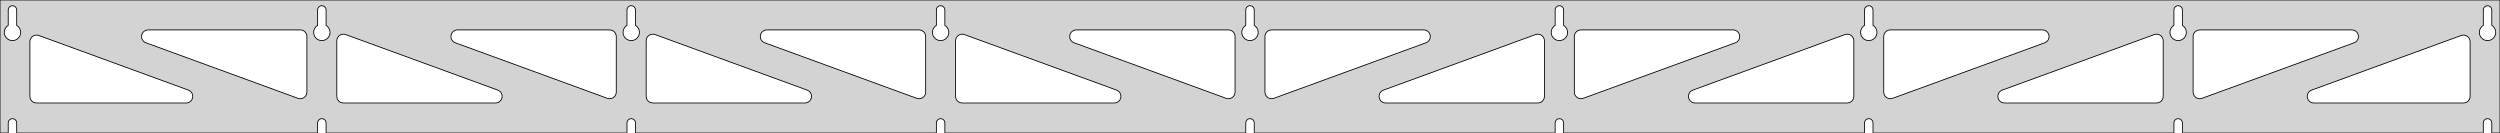 <?xml version="1.0" standalone="no"?>
<!DOCTYPE svg PUBLIC "-//W3C//DTD SVG 1.1//EN" "http://www.w3.org/Graphics/SVG/1.1/DTD/svg11.dtd">
<svg width="1505mm" height="80mm" viewBox="0 -80 1505 80" xmlns="http://www.w3.org/2000/svg" version="1.1">
<title>OpenSCAD Model</title>
<path d="
M 1505,-80 L 0,-80 L 0,-0 L 4.95,-0 L 4.95,-6 L 5.006,-6.53
 L 5.17,-7.037 L 5.437,-7.499 L 5.794,-7.895 L 6.225,-8.208 L 6.712,-8.425 L 7.233,-8.536
 L 7.767,-8.536 L 8.288,-8.425 L 8.775,-8.208 L 9.206,-7.895 L 9.563,-7.499 L 9.83,-7.037
 L 9.994,-6.53 L 10.05,-6 L 10.05,-0 L 191.2,-0 L 191.2,-6 L 191.256,-6.53
 L 191.42,-7.037 L 191.687,-7.499 L 192.044,-7.895 L 192.475,-8.208 L 192.962,-8.425 L 193.483,-8.536
 L 194.017,-8.536 L 194.538,-8.425 L 195.025,-8.208 L 195.456,-7.895 L 195.813,-7.499 L 196.08,-7.037
 L 196.244,-6.53 L 196.3,-6 L 196.3,-0 L 377.45,-0 L 377.45,-6 L 377.506,-6.53
 L 377.67,-7.037 L 377.937,-7.499 L 378.294,-7.895 L 378.725,-8.208 L 379.212,-8.425 L 379.733,-8.536
 L 380.267,-8.536 L 380.788,-8.425 L 381.275,-8.208 L 381.706,-7.895 L 382.063,-7.499 L 382.33,-7.037
 L 382.494,-6.53 L 382.55,-6 L 382.55,-0 L 563.7,-0 L 563.7,-6 L 563.756,-6.53
 L 563.92,-7.037 L 564.187,-7.499 L 564.544,-7.895 L 564.975,-8.208 L 565.462,-8.425 L 565.983,-8.536
 L 566.517,-8.536 L 567.038,-8.425 L 567.525,-8.208 L 567.956,-7.895 L 568.313,-7.499 L 568.58,-7.037
 L 568.744,-6.53 L 568.8,-6 L 568.8,-0 L 749.95,-0 L 749.95,-6 L 750.006,-6.53
 L 750.17,-7.037 L 750.437,-7.499 L 750.794,-7.895 L 751.225,-8.208 L 751.712,-8.425 L 752.233,-8.536
 L 752.767,-8.536 L 753.288,-8.425 L 753.775,-8.208 L 754.206,-7.895 L 754.563,-7.499 L 754.83,-7.037
 L 754.994,-6.53 L 755.05,-6 L 755.05,-0 L 936.2,-0 L 936.2,-6 L 936.256,-6.53
 L 936.42,-7.037 L 936.687,-7.499 L 937.044,-7.895 L 937.475,-8.208 L 937.962,-8.425 L 938.483,-8.536
 L 939.017,-8.536 L 939.538,-8.425 L 940.025,-8.208 L 940.456,-7.895 L 940.813,-7.499 L 941.08,-7.037
 L 941.244,-6.53 L 941.3,-6 L 941.3,-0 L 1122.45,-0 L 1122.45,-6 L 1122.51,-6.53
 L 1122.67,-7.037 L 1122.94,-7.499 L 1123.29,-7.895 L 1123.72,-8.208 L 1124.21,-8.425 L 1124.73,-8.536
 L 1125.27,-8.536 L 1125.79,-8.425 L 1126.27,-8.208 L 1126.71,-7.895 L 1127.06,-7.499 L 1127.33,-7.037
 L 1127.49,-6.53 L 1127.55,-6 L 1127.55,-0 L 1308.7,-0 L 1308.7,-6 L 1308.76,-6.53
 L 1308.92,-7.037 L 1309.19,-7.499 L 1309.54,-7.895 L 1309.97,-8.208 L 1310.46,-8.425 L 1310.98,-8.536
 L 1311.52,-8.536 L 1312.04,-8.425 L 1312.52,-8.208 L 1312.96,-7.895 L 1313.31,-7.499 L 1313.58,-7.037
 L 1313.74,-6.53 L 1313.8,-6 L 1313.8,-0 L 1494.95,-0 L 1494.95,-6 L 1495.01,-6.53
 L 1495.17,-7.037 L 1495.44,-7.499 L 1495.79,-7.895 L 1496.22,-8.208 L 1496.71,-8.425 L 1497.23,-8.536
 L 1497.77,-8.536 L 1498.29,-8.425 L 1498.77,-8.208 L 1499.21,-7.895 L 1499.56,-7.499 L 1499.83,-7.037
 L 1499.99,-6.53 L 1500.05,-6 L 1500.05,-0 L 1505,-0 z
M 193.236,-55.607 L 192.727,-55.688 L 192.23,-55.821 L 191.749,-56.005 L 191.29,-56.239 L 190.858,-56.52
 L 190.458,-56.844 L 190.094,-57.208 L 189.77,-57.608 L 189.489,-58.04 L 189.255,-58.499 L 189.071,-58.98
 L 188.938,-59.477 L 188.857,-59.986 L 188.83,-60.5 L 188.857,-61.014 L 188.938,-61.523 L 189.071,-62.02
 L 189.255,-62.501 L 189.489,-62.96 L 189.77,-63.392 L 190.094,-63.792 L 190.458,-64.156 L 190.858,-64.48
 L 191.2,-64.702 L 191.2,-74 L 191.256,-74.53 L 191.42,-75.037 L 191.687,-75.499 L 192.044,-75.895
 L 192.475,-76.208 L 192.962,-76.425 L 193.483,-76.536 L 194.017,-76.536 L 194.538,-76.425 L 195.025,-76.208
 L 195.456,-75.895 L 195.813,-75.499 L 196.08,-75.037 L 196.244,-74.53 L 196.3,-74 L 196.3,-64.702
 L 196.642,-64.48 L 197.042,-64.156 L 197.406,-63.792 L 197.73,-63.392 L 198.011,-62.96 L 198.245,-62.501
 L 198.429,-62.02 L 198.562,-61.523 L 198.643,-61.014 L 198.67,-60.5 L 198.643,-59.986 L 198.562,-59.477
 L 198.429,-58.98 L 198.245,-58.499 L 198.011,-58.04 L 197.73,-57.608 L 197.406,-57.208 L 197.042,-56.844
 L 196.642,-56.52 L 196.21,-56.239 L 195.751,-56.005 L 195.27,-55.821 L 194.773,-55.688 L 194.264,-55.607
 L 193.75,-55.58 z
M 1124.49,-55.607 L 1123.98,-55.688 L 1123.48,-55.821 L 1123,-56.005 L 1122.54,-56.239 L 1122.11,-56.52
 L 1121.71,-56.844 L 1121.34,-57.208 L 1121.02,-57.608 L 1120.74,-58.04 L 1120.51,-58.499 L 1120.32,-58.98
 L 1120.19,-59.477 L 1120.11,-59.986 L 1120.08,-60.5 L 1120.11,-61.014 L 1120.19,-61.523 L 1120.32,-62.02
 L 1120.51,-62.501 L 1120.74,-62.96 L 1121.02,-63.392 L 1121.34,-63.792 L 1121.71,-64.156 L 1122.11,-64.48
 L 1122.45,-64.702 L 1122.45,-74 L 1122.51,-74.53 L 1122.67,-75.037 L 1122.94,-75.499 L 1123.29,-75.895
 L 1123.73,-76.208 L 1124.21,-76.425 L 1124.73,-76.536 L 1125.27,-76.536 L 1125.79,-76.425 L 1126.27,-76.208
 L 1126.71,-75.895 L 1127.06,-75.499 L 1127.33,-75.037 L 1127.49,-74.53 L 1127.55,-74 L 1127.55,-64.702
 L 1127.89,-64.48 L 1128.29,-64.156 L 1128.66,-63.792 L 1128.98,-63.392 L 1129.26,-62.96 L 1129.49,-62.501
 L 1129.68,-62.02 L 1129.81,-61.523 L 1129.89,-61.014 L 1129.92,-60.5 L 1129.89,-59.986 L 1129.81,-59.477
 L 1129.68,-58.98 L 1129.49,-58.499 L 1129.26,-58.04 L 1128.98,-57.608 L 1128.66,-57.208 L 1128.29,-56.844
 L 1127.89,-56.52 L 1127.46,-56.239 L 1127,-56.005 L 1126.52,-55.821 L 1126.02,-55.688 L 1125.51,-55.607
 L 1125,-55.58 z
M 938.236,-55.607 L 937.727,-55.688 L 937.23,-55.821 L 936.749,-56.005 L 936.29,-56.239 L 935.858,-56.52
 L 935.458,-56.844 L 935.094,-57.208 L 934.77,-57.608 L 934.489,-58.04 L 934.255,-58.499 L 934.071,-58.98
 L 933.938,-59.477 L 933.857,-59.986 L 933.83,-60.5 L 933.857,-61.014 L 933.938,-61.523 L 934.071,-62.02
 L 934.255,-62.501 L 934.489,-62.96 L 934.77,-63.392 L 935.094,-63.792 L 935.458,-64.156 L 935.858,-64.48
 L 936.2,-64.702 L 936.2,-74 L 936.256,-74.53 L 936.42,-75.037 L 936.687,-75.499 L 937.044,-75.895
 L 937.475,-76.208 L 937.962,-76.425 L 938.483,-76.536 L 939.017,-76.536 L 939.538,-76.425 L 940.025,-76.208
 L 940.456,-75.895 L 940.813,-75.499 L 941.08,-75.037 L 941.244,-74.53 L 941.3,-74 L 941.3,-64.702
 L 941.642,-64.48 L 942.042,-64.156 L 942.406,-63.792 L 942.73,-63.392 L 943.011,-62.96 L 943.245,-62.501
 L 943.429,-62.02 L 943.562,-61.523 L 943.643,-61.014 L 943.67,-60.5 L 943.643,-59.986 L 943.562,-59.477
 L 943.429,-58.98 L 943.245,-58.499 L 943.011,-58.04 L 942.73,-57.608 L 942.406,-57.208 L 942.042,-56.844
 L 941.642,-56.52 L 941.21,-56.239 L 940.751,-56.005 L 940.27,-55.821 L 939.773,-55.688 L 939.264,-55.607
 L 938.75,-55.58 z
M 6.986,-55.607 L 6.477,-55.688 L 5.98,-55.821 L 5.499,-56.005 L 5.04,-56.239 L 4.608,-56.52
 L 4.208,-56.844 L 3.844,-57.208 L 3.52,-57.608 L 3.239,-58.04 L 3.005,-58.499 L 2.821,-58.98
 L 2.688,-59.477 L 2.607,-59.986 L 2.58,-60.5 L 2.607,-61.014 L 2.688,-61.523 L 2.821,-62.02
 L 3.005,-62.501 L 3.239,-62.96 L 3.52,-63.392 L 3.844,-63.792 L 4.208,-64.156 L 4.608,-64.48
 L 4.95,-64.702 L 4.95,-74 L 5.006,-74.53 L 5.17,-75.037 L 5.437,-75.499 L 5.794,-75.895
 L 6.225,-76.208 L 6.712,-76.425 L 7.233,-76.536 L 7.767,-76.536 L 8.288,-76.425 L 8.775,-76.208
 L 9.206,-75.895 L 9.563,-75.499 L 9.83,-75.037 L 9.994,-74.53 L 10.05,-74 L 10.05,-64.702
 L 10.392,-64.48 L 10.792,-64.156 L 11.156,-63.792 L 11.48,-63.392 L 11.761,-62.96 L 11.995,-62.501
 L 12.179,-62.02 L 12.312,-61.523 L 12.393,-61.014 L 12.42,-60.5 L 12.393,-59.986 L 12.312,-59.477
 L 12.179,-58.98 L 11.995,-58.499 L 11.761,-58.04 L 11.48,-57.608 L 11.156,-57.208 L 10.792,-56.844
 L 10.392,-56.52 L 9.96,-56.239 L 9.501,-56.005 L 9.02,-55.821 L 8.523,-55.688 L 8.014,-55.607
 L 7.5,-55.58 z
M 751.986,-55.607 L 751.477,-55.688 L 750.98,-55.821 L 750.499,-56.005 L 750.04,-56.239 L 749.608,-56.52
 L 749.208,-56.844 L 748.844,-57.208 L 748.52,-57.608 L 748.239,-58.04 L 748.005,-58.499 L 747.821,-58.98
 L 747.688,-59.477 L 747.607,-59.986 L 747.58,-60.5 L 747.607,-61.014 L 747.688,-61.523 L 747.821,-62.02
 L 748.005,-62.501 L 748.239,-62.96 L 748.52,-63.392 L 748.844,-63.792 L 749.208,-64.156 L 749.608,-64.48
 L 749.95,-64.702 L 749.95,-74 L 750.006,-74.53 L 750.17,-75.037 L 750.437,-75.499 L 750.794,-75.895
 L 751.225,-76.208 L 751.712,-76.425 L 752.233,-76.536 L 752.767,-76.536 L 753.288,-76.425 L 753.775,-76.208
 L 754.206,-75.895 L 754.563,-75.499 L 754.83,-75.037 L 754.994,-74.53 L 755.05,-74 L 755.05,-64.702
 L 755.392,-64.48 L 755.792,-64.156 L 756.156,-63.792 L 756.48,-63.392 L 756.761,-62.96 L 756.995,-62.501
 L 757.179,-62.02 L 757.312,-61.523 L 757.393,-61.014 L 757.42,-60.5 L 757.393,-59.986 L 757.312,-59.477
 L 757.179,-58.98 L 756.995,-58.499 L 756.761,-58.04 L 756.48,-57.608 L 756.156,-57.208 L 755.792,-56.844
 L 755.392,-56.52 L 754.96,-56.239 L 754.501,-56.005 L 754.02,-55.821 L 753.523,-55.688 L 753.014,-55.607
 L 752.5,-55.58 z
M 1310.74,-55.607 L 1310.23,-55.688 L 1309.73,-55.821 L 1309.25,-56.005 L 1308.79,-56.239 L 1308.36,-56.52
 L 1307.96,-56.844 L 1307.59,-57.208 L 1307.27,-57.608 L 1306.99,-58.04 L 1306.76,-58.499 L 1306.57,-58.98
 L 1306.44,-59.477 L 1306.36,-59.986 L 1306.33,-60.5 L 1306.36,-61.014 L 1306.44,-61.523 L 1306.57,-62.02
 L 1306.76,-62.501 L 1306.99,-62.96 L 1307.27,-63.392 L 1307.59,-63.792 L 1307.96,-64.156 L 1308.36,-64.48
 L 1308.7,-64.702 L 1308.7,-74 L 1308.76,-74.53 L 1308.92,-75.037 L 1309.19,-75.499 L 1309.54,-75.895
 L 1309.98,-76.208 L 1310.46,-76.425 L 1310.98,-76.536 L 1311.52,-76.536 L 1312.04,-76.425 L 1312.52,-76.208
 L 1312.96,-75.895 L 1313.31,-75.499 L 1313.58,-75.037 L 1313.74,-74.53 L 1313.8,-74 L 1313.8,-64.702
 L 1314.14,-64.48 L 1314.54,-64.156 L 1314.91,-63.792 L 1315.23,-63.392 L 1315.51,-62.96 L 1315.74,-62.501
 L 1315.93,-62.02 L 1316.06,-61.523 L 1316.14,-61.014 L 1316.17,-60.5 L 1316.14,-59.986 L 1316.06,-59.477
 L 1315.93,-58.98 L 1315.74,-58.499 L 1315.51,-58.04 L 1315.23,-57.608 L 1314.91,-57.208 L 1314.54,-56.844
 L 1314.14,-56.52 L 1313.71,-56.239 L 1313.25,-56.005 L 1312.77,-55.821 L 1312.27,-55.688 L 1311.76,-55.607
 L 1311.25,-55.58 z
M 565.736,-55.607 L 565.227,-55.688 L 564.73,-55.821 L 564.249,-56.005 L 563.79,-56.239 L 563.358,-56.52
 L 562.958,-56.844 L 562.594,-57.208 L 562.27,-57.608 L 561.989,-58.04 L 561.755,-58.499 L 561.571,-58.98
 L 561.438,-59.477 L 561.357,-59.986 L 561.33,-60.5 L 561.357,-61.014 L 561.438,-61.523 L 561.571,-62.02
 L 561.755,-62.501 L 561.989,-62.96 L 562.27,-63.392 L 562.594,-63.792 L 562.958,-64.156 L 563.358,-64.48
 L 563.7,-64.702 L 563.7,-74 L 563.756,-74.53 L 563.92,-75.037 L 564.187,-75.499 L 564.544,-75.895
 L 564.975,-76.208 L 565.462,-76.425 L 565.983,-76.536 L 566.517,-76.536 L 567.038,-76.425 L 567.525,-76.208
 L 567.956,-75.895 L 568.313,-75.499 L 568.58,-75.037 L 568.744,-74.53 L 568.8,-74 L 568.8,-64.702
 L 569.142,-64.48 L 569.542,-64.156 L 569.906,-63.792 L 570.23,-63.392 L 570.511,-62.96 L 570.745,-62.501
 L 570.929,-62.02 L 571.062,-61.523 L 571.143,-61.014 L 571.17,-60.5 L 571.143,-59.986 L 571.062,-59.477
 L 570.929,-58.98 L 570.745,-58.499 L 570.511,-58.04 L 570.23,-57.608 L 569.906,-57.208 L 569.542,-56.844
 L 569.142,-56.52 L 568.71,-56.239 L 568.251,-56.005 L 567.77,-55.821 L 567.273,-55.688 L 566.764,-55.607
 L 566.25,-55.58 z
M 379.486,-55.607 L 378.977,-55.688 L 378.48,-55.821 L 377.999,-56.005 L 377.54,-56.239 L 377.108,-56.52
 L 376.708,-56.844 L 376.344,-57.208 L 376.02,-57.608 L 375.739,-58.04 L 375.505,-58.499 L 375.321,-58.98
 L 375.188,-59.477 L 375.107,-59.986 L 375.08,-60.5 L 375.107,-61.014 L 375.188,-61.523 L 375.321,-62.02
 L 375.505,-62.501 L 375.739,-62.96 L 376.02,-63.392 L 376.344,-63.792 L 376.708,-64.156 L 377.108,-64.48
 L 377.45,-64.702 L 377.45,-74 L 377.506,-74.53 L 377.67,-75.037 L 377.937,-75.499 L 378.294,-75.895
 L 378.725,-76.208 L 379.212,-76.425 L 379.733,-76.536 L 380.267,-76.536 L 380.788,-76.425 L 381.275,-76.208
 L 381.706,-75.895 L 382.063,-75.499 L 382.33,-75.037 L 382.494,-74.53 L 382.55,-74 L 382.55,-64.702
 L 382.892,-64.48 L 383.292,-64.156 L 383.656,-63.792 L 383.98,-63.392 L 384.261,-62.96 L 384.495,-62.501
 L 384.679,-62.02 L 384.812,-61.523 L 384.893,-61.014 L 384.92,-60.5 L 384.893,-59.986 L 384.812,-59.477
 L 384.679,-58.98 L 384.495,-58.499 L 384.261,-58.04 L 383.98,-57.608 L 383.656,-57.208 L 383.292,-56.844
 L 382.892,-56.52 L 382.46,-56.239 L 382.001,-56.005 L 381.52,-55.821 L 381.023,-55.688 L 380.514,-55.607
 L 380,-55.58 z
M 1496.99,-55.607 L 1496.48,-55.688 L 1495.98,-55.821 L 1495.5,-56.005 L 1495.04,-56.239 L 1494.61,-56.52
 L 1494.21,-56.844 L 1493.84,-57.208 L 1493.52,-57.608 L 1493.24,-58.04 L 1493.01,-58.499 L 1492.82,-58.98
 L 1492.69,-59.477 L 1492.61,-59.986 L 1492.58,-60.5 L 1492.61,-61.014 L 1492.69,-61.523 L 1492.82,-62.02
 L 1493.01,-62.501 L 1493.24,-62.96 L 1493.52,-63.392 L 1493.84,-63.792 L 1494.21,-64.156 L 1494.61,-64.48
 L 1494.95,-64.702 L 1494.95,-74 L 1495.01,-74.53 L 1495.17,-75.037 L 1495.44,-75.499 L 1495.79,-75.895
 L 1496.23,-76.208 L 1496.71,-76.425 L 1497.23,-76.536 L 1497.77,-76.536 L 1498.29,-76.425 L 1498.77,-76.208
 L 1499.21,-75.895 L 1499.56,-75.499 L 1499.83,-75.037 L 1499.99,-74.53 L 1500.05,-74 L 1500.05,-64.702
 L 1500.39,-64.48 L 1500.79,-64.156 L 1501.16,-63.792 L 1501.48,-63.392 L 1501.76,-62.96 L 1501.99,-62.501
 L 1502.18,-62.02 L 1502.31,-61.523 L 1502.39,-61.014 L 1502.42,-60.5 L 1502.39,-59.986 L 1502.31,-59.477
 L 1502.18,-58.98 L 1501.99,-58.499 L 1501.76,-58.04 L 1501.48,-57.608 L 1501.16,-57.208 L 1500.79,-56.844
 L 1500.39,-56.52 L 1499.96,-56.239 L 1499.5,-56.005 L 1499.02,-55.821 L 1498.52,-55.688 L 1498.01,-55.607
 L 1497.5,-55.58 z
M 366.439,-20.616 L 365.628,-20.819 L 274.083,-54.243 L 273.103,-54.764 L 272.482,-55.324 L 271.991,-56
 L 271.65,-56.764 L 271.477,-57.582 L 271.477,-58.418 L 271.65,-59.236 L 271.991,-60 L 272.482,-60.676
 L 273.103,-61.236 L 273.828,-61.654 L 274.623,-61.913 L 275.455,-62 L 367,-62 L 368.236,-61.804
 L 369,-61.464 L 369.677,-60.973 L 370.236,-60.351 L 370.654,-59.627 L 370.913,-58.832 L 371,-58
 L 371,-24.577 L 370.88,-23.605 L 370.593,-22.82 L 370.15,-22.111 L 369.568,-21.51 L 368.874,-21.043
 L 368.099,-20.731 L 367.275,-20.586 z
M 552.689,-20.616 L 551.878,-20.819 L 460.333,-54.243 L 459.353,-54.764 L 458.732,-55.324 L 458.241,-56
 L 457.9,-56.764 L 457.727,-57.582 L 457.727,-58.418 L 457.9,-59.236 L 458.241,-60 L 458.732,-60.676
 L 459.353,-61.236 L 460.078,-61.654 L 460.873,-61.913 L 461.705,-62 L 553.25,-62 L 554.486,-61.804
 L 555.25,-61.464 L 555.927,-60.973 L 556.486,-60.351 L 556.904,-59.627 L 557.163,-58.832 L 557.25,-58
 L 557.25,-24.577 L 557.13,-23.605 L 556.843,-22.82 L 556.4,-22.111 L 555.818,-21.51 L 555.124,-21.043
 L 554.349,-20.731 L 553.525,-20.586 z
M 1323.15,-20.731 L 1322.38,-21.043 L 1321.68,-21.51 L 1321.1,-22.111 L 1320.66,-22.82 L 1320.37,-23.605
 L 1320.25,-24.577 L 1320.25,-58 L 1320.34,-58.832 L 1320.6,-59.627 L 1321.01,-60.351 L 1321.57,-60.973
 L 1322.25,-61.464 L 1323.01,-61.804 L 1324.25,-62 L 1415.8,-62 L 1416.63,-61.913 L 1417.42,-61.654
 L 1418.15,-61.236 L 1418.77,-60.676 L 1419.26,-60 L 1419.6,-59.236 L 1419.77,-58.418 L 1419.77,-57.582
 L 1419.6,-56.764 L 1419.26,-56 L 1418.77,-55.324 L 1418.15,-54.764 L 1417.17,-54.243 L 1325.62,-20.819
 L 1324.81,-20.616 L 1323.97,-20.586 z
M 738.939,-20.616 L 738.128,-20.819 L 646.583,-54.243 L 645.603,-54.764 L 644.982,-55.324 L 644.491,-56
 L 644.15,-56.764 L 643.977,-57.582 L 643.977,-58.418 L 644.15,-59.236 L 644.491,-60 L 644.982,-60.676
 L 645.603,-61.236 L 646.328,-61.654 L 647.123,-61.913 L 647.955,-62 L 739.5,-62 L 740.736,-61.804
 L 741.5,-61.464 L 742.177,-60.973 L 742.736,-60.351 L 743.154,-59.627 L 743.413,-58.832 L 743.5,-58
 L 743.5,-24.577 L 743.38,-23.605 L 743.093,-22.82 L 742.65,-22.111 L 742.068,-21.51 L 741.374,-21.043
 L 740.599,-20.731 L 739.775,-20.586 z
M 180.189,-20.616 L 179.378,-20.819 L 87.833,-54.243 L 86.853,-54.764 L 86.232,-55.324 L 85.74,-56
 L 85.4,-56.764 L 85.227,-57.582 L 85.227,-58.418 L 85.4,-59.236 L 85.74,-60 L 86.232,-60.676
 L 86.853,-61.236 L 87.578,-61.654 L 88.373,-61.913 L 89.205,-62 L 180.75,-62 L 181.986,-61.804
 L 182.75,-61.464 L 183.427,-60.973 L 183.986,-60.351 L 184.404,-59.627 L 184.663,-58.832 L 184.75,-58
 L 184.75,-24.577 L 184.63,-23.605 L 184.343,-22.82 L 183.9,-22.111 L 183.318,-21.51 L 182.624,-21.043
 L 181.849,-20.731 L 181.025,-20.586 z
M 764.401,-20.731 L 763.626,-21.043 L 762.932,-21.51 L 762.35,-22.111 L 761.907,-22.82 L 761.62,-23.605
 L 761.5,-24.577 L 761.5,-58 L 761.587,-58.832 L 761.846,-59.627 L 762.264,-60.351 L 762.823,-60.973
 L 763.5,-61.464 L 764.264,-61.804 L 765.5,-62 L 857.045,-62 L 857.877,-61.913 L 858.672,-61.654
 L 859.397,-61.236 L 860.018,-60.676 L 860.509,-60 L 860.85,-59.236 L 861.023,-58.418 L 861.023,-57.582
 L 860.85,-56.764 L 860.509,-56 L 860.018,-55.324 L 859.397,-54.764 L 858.417,-54.243 L 766.872,-20.819
 L 766.061,-20.616 L 765.225,-20.586 z
M 950.651,-20.731 L 949.876,-21.043 L 949.182,-21.51 L 948.6,-22.111 L 948.157,-22.82 L 947.87,-23.605
 L 947.75,-24.577 L 947.75,-58 L 947.837,-58.832 L 948.096,-59.627 L 948.514,-60.351 L 949.073,-60.973
 L 949.75,-61.464 L 950.514,-61.804 L 951.75,-62 L 1043.3,-62 L 1044.13,-61.913 L 1044.92,-61.654
 L 1045.65,-61.236 L 1046.27,-60.676 L 1046.76,-60 L 1047.1,-59.236 L 1047.27,-58.418 L 1047.27,-57.582
 L 1047.1,-56.764 L 1046.76,-56 L 1046.27,-55.324 L 1045.65,-54.764 L 1044.67,-54.243 L 953.122,-20.819
 L 952.311,-20.616 L 951.475,-20.586 z
M 1136.9,-20.731 L 1136.13,-21.043 L 1135.43,-21.51 L 1134.85,-22.111 L 1134.41,-22.82 L 1134.12,-23.605
 L 1134,-24.577 L 1134,-58 L 1134.09,-58.832 L 1134.35,-59.627 L 1134.76,-60.351 L 1135.32,-60.973
 L 1136,-61.464 L 1136.76,-61.804 L 1138,-62 L 1229.55,-62 L 1230.38,-61.913 L 1231.17,-61.654
 L 1231.9,-61.236 L 1232.52,-60.676 L 1233.01,-60 L 1233.35,-59.236 L 1233.52,-58.418 L 1233.52,-57.582
 L 1233.35,-56.764 L 1233.01,-56 L 1232.52,-55.324 L 1231.9,-54.764 L 1230.92,-54.243 L 1139.37,-20.819
 L 1138.56,-20.616 L 1137.72,-20.586 z
M 206.75,-18 L 205.514,-18.196 L 204.75,-18.536 L 204.073,-19.027 L 203.514,-19.649 L 203.096,-20.373
 L 202.837,-21.168 L 202.75,-22 L 202.75,-55.423 L 202.87,-56.395 L 203.157,-57.18 L 203.6,-57.889
 L 204.182,-58.49 L 204.876,-58.957 L 205.651,-59.269 L 206.475,-59.414 L 207.311,-59.384 L 208.122,-59.181
 L 299.667,-25.757 L 300.646,-25.236 L 301.268,-24.677 L 301.759,-24 L 302.1,-23.236 L 302.273,-22.418
 L 302.273,-21.582 L 302.1,-20.764 L 301.759,-20 L 301.268,-19.323 L 300.646,-18.764 L 299.922,-18.346
 L 299.127,-18.087 L 298.295,-18 z
M 393,-18 L 391.764,-18.196 L 391,-18.536 L 390.323,-19.027 L 389.764,-19.649 L 389.346,-20.373
 L 389.087,-21.168 L 389,-22 L 389,-55.423 L 389.12,-56.395 L 389.407,-57.18 L 389.85,-57.889
 L 390.432,-58.49 L 391.126,-58.957 L 391.901,-59.269 L 392.725,-59.414 L 393.561,-59.384 L 394.372,-59.181
 L 485.917,-25.757 L 486.896,-25.236 L 487.518,-24.677 L 488.009,-24 L 488.35,-23.236 L 488.523,-22.418
 L 488.523,-21.582 L 488.35,-20.764 L 488.009,-20 L 487.518,-19.323 L 486.896,-18.764 L 486.172,-18.346
 L 485.377,-18.087 L 484.545,-18 z
M 579.25,-18 L 578.014,-18.196 L 577.25,-18.536 L 576.573,-19.027 L 576.014,-19.649 L 575.596,-20.373
 L 575.337,-21.168 L 575.25,-22 L 575.25,-55.423 L 575.37,-56.395 L 575.657,-57.18 L 576.1,-57.889
 L 576.682,-58.49 L 577.376,-58.957 L 578.151,-59.269 L 578.975,-59.414 L 579.811,-59.384 L 580.622,-59.181
 L 672.167,-25.757 L 673.146,-25.236 L 673.768,-24.677 L 674.259,-24 L 674.6,-23.236 L 674.773,-22.418
 L 674.773,-21.582 L 674.6,-20.764 L 674.259,-20 L 673.768,-19.323 L 673.146,-18.764 L 672.422,-18.346
 L 671.627,-18.087 L 670.795,-18 z
M 834.205,-18 L 833.373,-18.087 L 832.578,-18.346 L 831.854,-18.764 L 831.232,-19.323 L 830.741,-20
 L 830.4,-20.764 L 830.227,-21.582 L 830.227,-22.418 L 830.4,-23.236 L 830.741,-24 L 831.232,-24.677
 L 831.854,-25.236 L 832.833,-25.757 L 924.378,-59.181 L 925.189,-59.384 L 926.025,-59.414 L 926.849,-59.269
 L 927.624,-58.957 L 928.318,-58.49 L 928.9,-57.889 L 929.343,-57.18 L 929.63,-56.395 L 929.75,-55.423
 L 929.75,-22 L 929.663,-21.168 L 929.404,-20.373 L 928.986,-19.649 L 928.427,-19.027 L 927.75,-18.536
 L 926.986,-18.196 L 925.75,-18 z
M 1020.45,-18 L 1019.62,-18.087 L 1018.83,-18.346 L 1018.1,-18.764 L 1017.48,-19.323 L 1016.99,-20
 L 1016.65,-20.764 L 1016.48,-21.582 L 1016.48,-22.418 L 1016.65,-23.236 L 1016.99,-24 L 1017.48,-24.677
 L 1018.1,-25.236 L 1019.08,-25.757 L 1110.63,-59.181 L 1111.44,-59.384 L 1112.28,-59.414 L 1113.1,-59.269
 L 1113.87,-58.957 L 1114.57,-58.49 L 1115.15,-57.889 L 1115.59,-57.18 L 1115.88,-56.395 L 1116,-55.423
 L 1116,-22 L 1115.91,-21.168 L 1115.65,-20.373 L 1115.24,-19.649 L 1114.68,-19.027 L 1114,-18.536
 L 1113.24,-18.196 L 1112,-18 z
M 1206.7,-18 L 1205.87,-18.087 L 1205.08,-18.346 L 1204.35,-18.764 L 1203.73,-19.323 L 1203.24,-20
 L 1202.9,-20.764 L 1202.73,-21.582 L 1202.73,-22.418 L 1202.9,-23.236 L 1203.24,-24 L 1203.73,-24.677
 L 1204.35,-25.236 L 1205.33,-25.757 L 1296.88,-59.181 L 1297.69,-59.384 L 1298.53,-59.414 L 1299.35,-59.269
 L 1300.12,-58.957 L 1300.82,-58.49 L 1301.4,-57.889 L 1301.84,-57.18 L 1302.13,-56.395 L 1302.25,-55.423
 L 1302.25,-22 L 1302.16,-21.168 L 1301.9,-20.373 L 1301.49,-19.649 L 1300.93,-19.027 L 1300.25,-18.536
 L 1299.49,-18.196 L 1298.25,-18 z
M 1392.95,-18 L 1392.12,-18.087 L 1391.33,-18.346 L 1390.6,-18.764 L 1389.98,-19.323 L 1389.49,-20
 L 1389.15,-20.764 L 1388.98,-21.582 L 1388.98,-22.418 L 1389.15,-23.236 L 1389.49,-24 L 1389.98,-24.677
 L 1390.6,-25.236 L 1391.58,-25.757 L 1481.63,-58.633 L 1482.44,-58.836 L 1483.28,-58.866 L 1484.1,-58.722
 L 1484.87,-58.409 L 1485.57,-57.942 L 1486.15,-57.341 L 1486.59,-56.633 L 1486.88,-55.847 L 1487,-54.876
 L 1487,-22 L 1486.91,-21.168 L 1486.65,-20.373 L 1486.24,-19.649 L 1485.68,-19.027 L 1485,-18.536
 L 1484.24,-18.196 L 1483,-18 z
M 22,-18 L 20.764,-18.196 L 20,-18.536 L 19.323,-19.027 L 18.764,-19.649 L 18.346,-20.373
 L 18.087,-21.168 L 18,-22 L 18,-54.876 L 18.12,-55.847 L 18.407,-56.633 L 18.85,-57.341
 L 19.432,-57.942 L 20.126,-58.409 L 20.901,-58.722 L 21.725,-58.866 L 22.561,-58.836 L 23.372,-58.633
 L 113.417,-25.757 L 114.396,-25.236 L 115.018,-24.677 L 115.509,-24 L 115.85,-23.236 L 116.023,-22.418
 L 116.023,-21.582 L 115.85,-20.764 L 115.509,-20 L 115.018,-19.323 L 114.396,-18.764 L 113.672,-18.346
 L 112.877,-18.087 L 112.045,-18 z
" stroke="black" fill="lightgray" stroke-width="0.5"/>
</svg>
